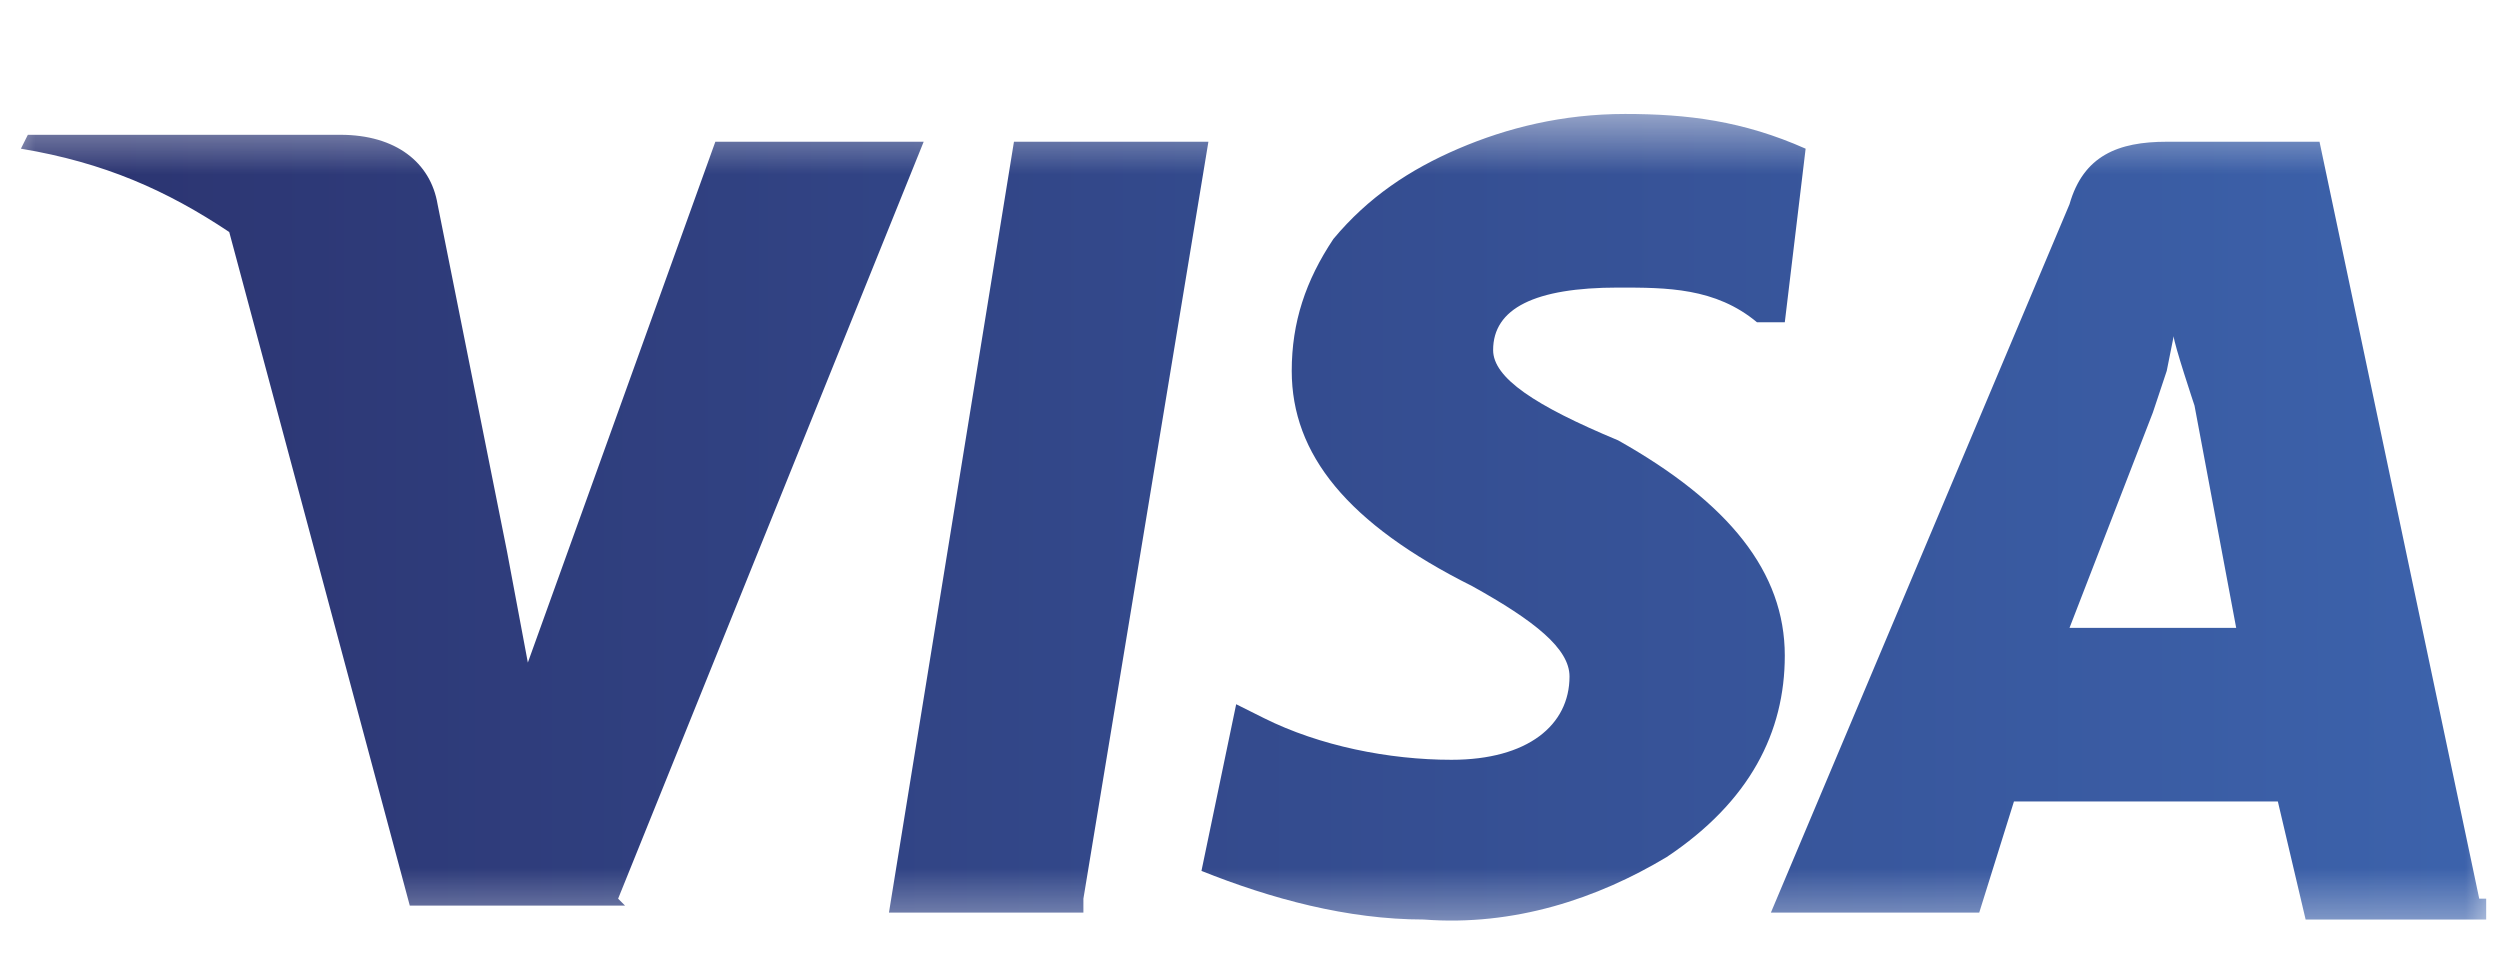 <svg width="36" height="14" viewBox="0 0 36 14" fill="none" xmlns="http://www.w3.org/2000/svg">
<g clip-path="url(#clip0_6314_4042)">
<mask id="mask0_6314_4042" style="mask-type:luminance" maskUnits="userSpaceOnUse" x="0" y="1" width="36" height="13">
<path d="M36 1.541H0V13.54H36V1.541Z" fill="white"/>
</mask>
<g mask="url(#mask0_6314_4042)">
<path d="M31.601 5.841L32.201 9.041H29.801L31.001 5.941L31.201 5.341L31.301 4.841C31.301 4.941 31.601 5.841 31.601 5.841ZM8.901 12.941L13.301 2.041H10.301L7.601 9.541L7.301 7.941L6.301 2.941C6.201 2.341 5.701 1.941 4.901 1.941H0.401L0.301 2.141C1.501 2.341 2.401 2.741 3.301 3.341L5.901 13.041H9.001L8.901 12.941ZM15.601 12.941L17.401 2.041H14.601L12.801 13.141H15.601V12.941ZM25.701 9.441C25.701 8.241 24.901 7.241 23.301 6.341C22.101 5.841 21.501 5.441 21.501 5.041C21.501 4.441 22.101 4.141 23.301 4.141C24.001 4.141 24.701 4.141 25.301 4.641H25.701L26.001 2.141C25.101 1.741 24.301 1.641 23.401 1.641C22.501 1.641 21.701 1.841 21.001 2.141C20.301 2.441 19.701 2.841 19.201 3.441C18.801 4.041 18.601 4.641 18.601 5.341C18.601 6.541 19.401 7.541 21.201 8.441C22.101 8.941 22.601 9.341 22.601 9.741C22.601 10.441 22.001 10.941 20.901 10.941C20.001 10.941 19.001 10.741 18.201 10.341L17.801 10.141L17.301 12.541C18.301 12.941 19.401 13.241 20.501 13.241C21.801 13.341 23.001 12.941 24.001 12.341C25.201 11.541 25.701 10.541 25.701 9.441ZM35.701 12.941L33.401 2.041H31.201C30.501 2.041 30.001 2.241 29.801 2.941L25.501 13.141H28.501L29.001 11.541H32.801L33.201 13.241H35.801V12.941H35.701Z" fill="url(#paint0_linear_6314_4042)"/>
</g>
</g>
<defs>
<linearGradient id="paint0_linear_6314_4042" x1="1.583" y1="7.449" x2="35.246" y2="7.449" gradientUnits="userSpaceOnUse">
<stop stop-color="#2C3572"/>
<stop offset="1" stop-color="#3C62AB"/>
</linearGradient>
<clipPath id="clip0_6314_4042">
<rect width="36" height="13" fill="white" transform="translate(0 0.94)"/>
</clipPath>
</defs>
</svg>
